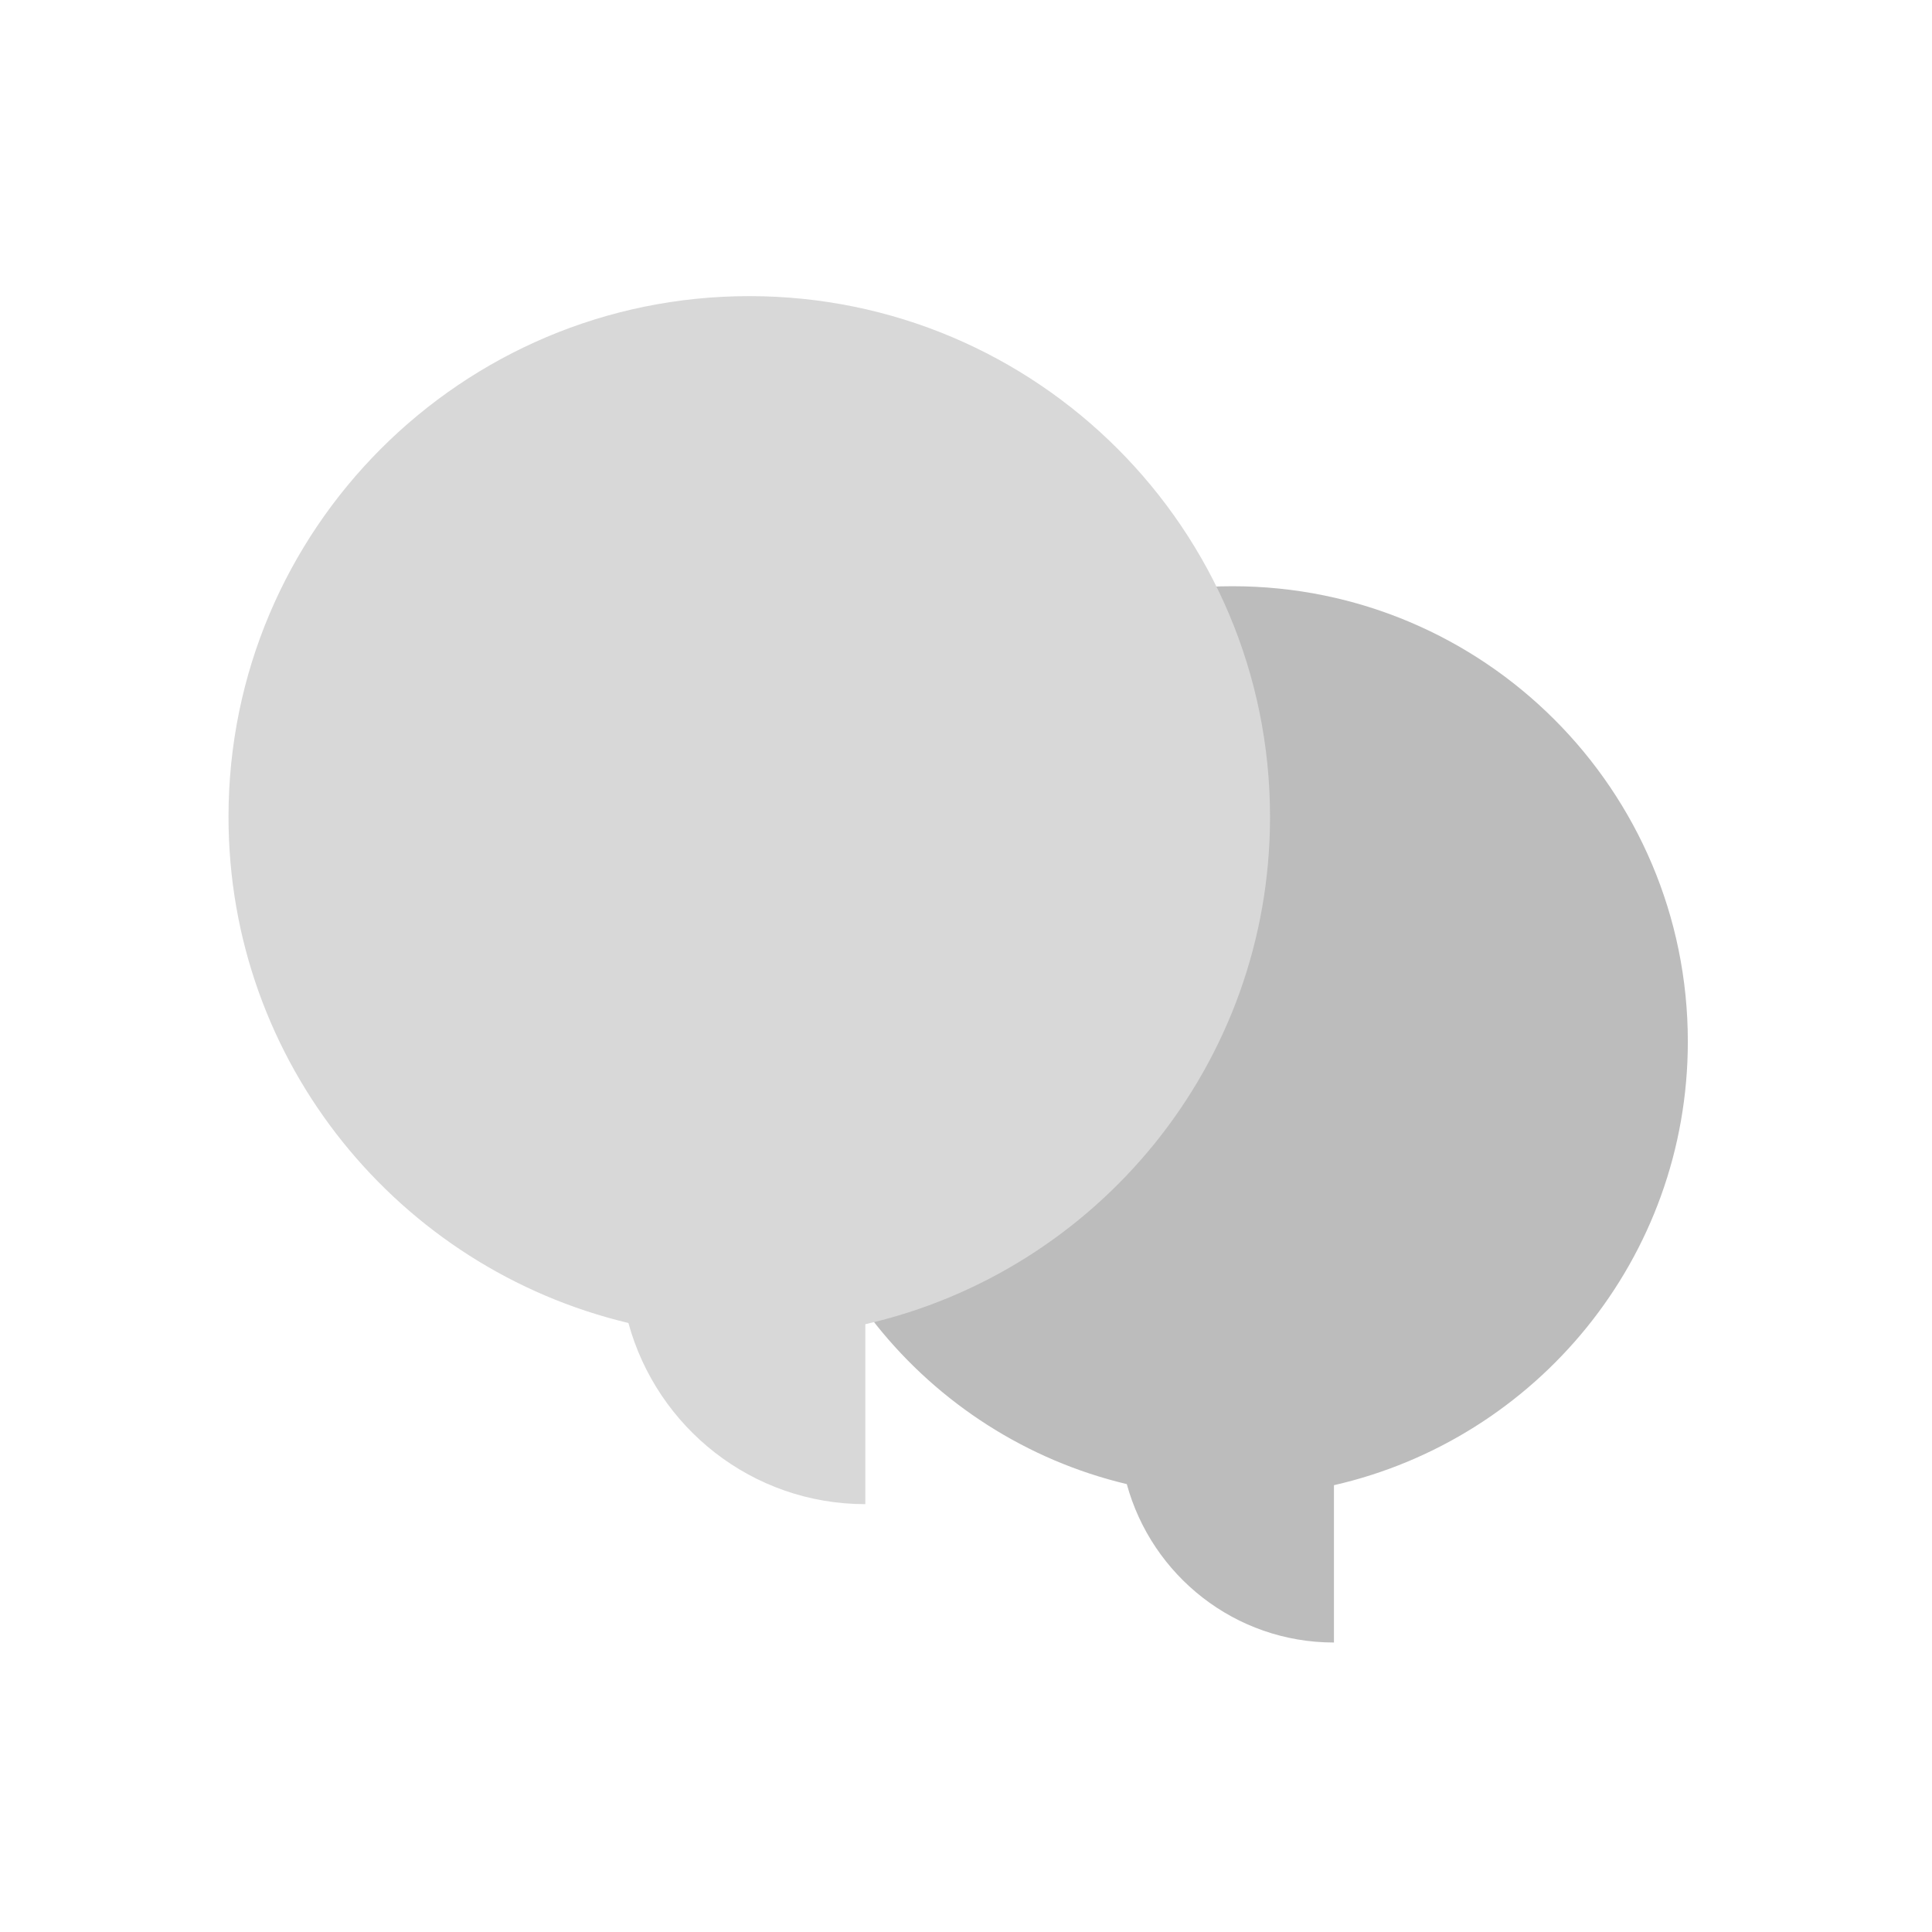 <?xml version="1.0" encoding="utf-8"?><!DOCTYPE svg PUBLIC "-//W3C//DTD SVG 1.1//EN" "http://www.w3.org/Graphics/SVG/1.1/DTD/svg11.dtd"><svg version="1.1" id="Locked" xmlns="http://www.w3.org/2000/svg" xmlns:xlink="http://www.w3.org/1999/xlink" x="0px" y="0px" width="110px" height="110px" viewBox="0 0 110 110" enable-background="new 0 0 110 110" xml:space="preserve"><path fill="#BCBCBC" d="M96.098,59.303c0-14.318-11.607-25.926-25.926-25.926c-14.319,0-25.926,11.607-25.926,25.926	c0,12.244,8.497,22.479,19.909,25.196c1.419,5.195,6.15,9.019,11.795,9.019v-8.958C87.483,81.93,96.098,71.632,96.098,59.303z"/><path fill="#D8D8D8" d="M72.31,46.51c0-16.375-13.275-29.65-29.65-29.65c-16.375,0-29.65,13.275-29.65,29.65	c0,14.002,9.718,25.708,22.769,28.815c1.623,5.941,7.033,10.315,13.489,10.315V75.395C62.458,72.388,72.31,60.611,72.31,46.51z"/></svg>
